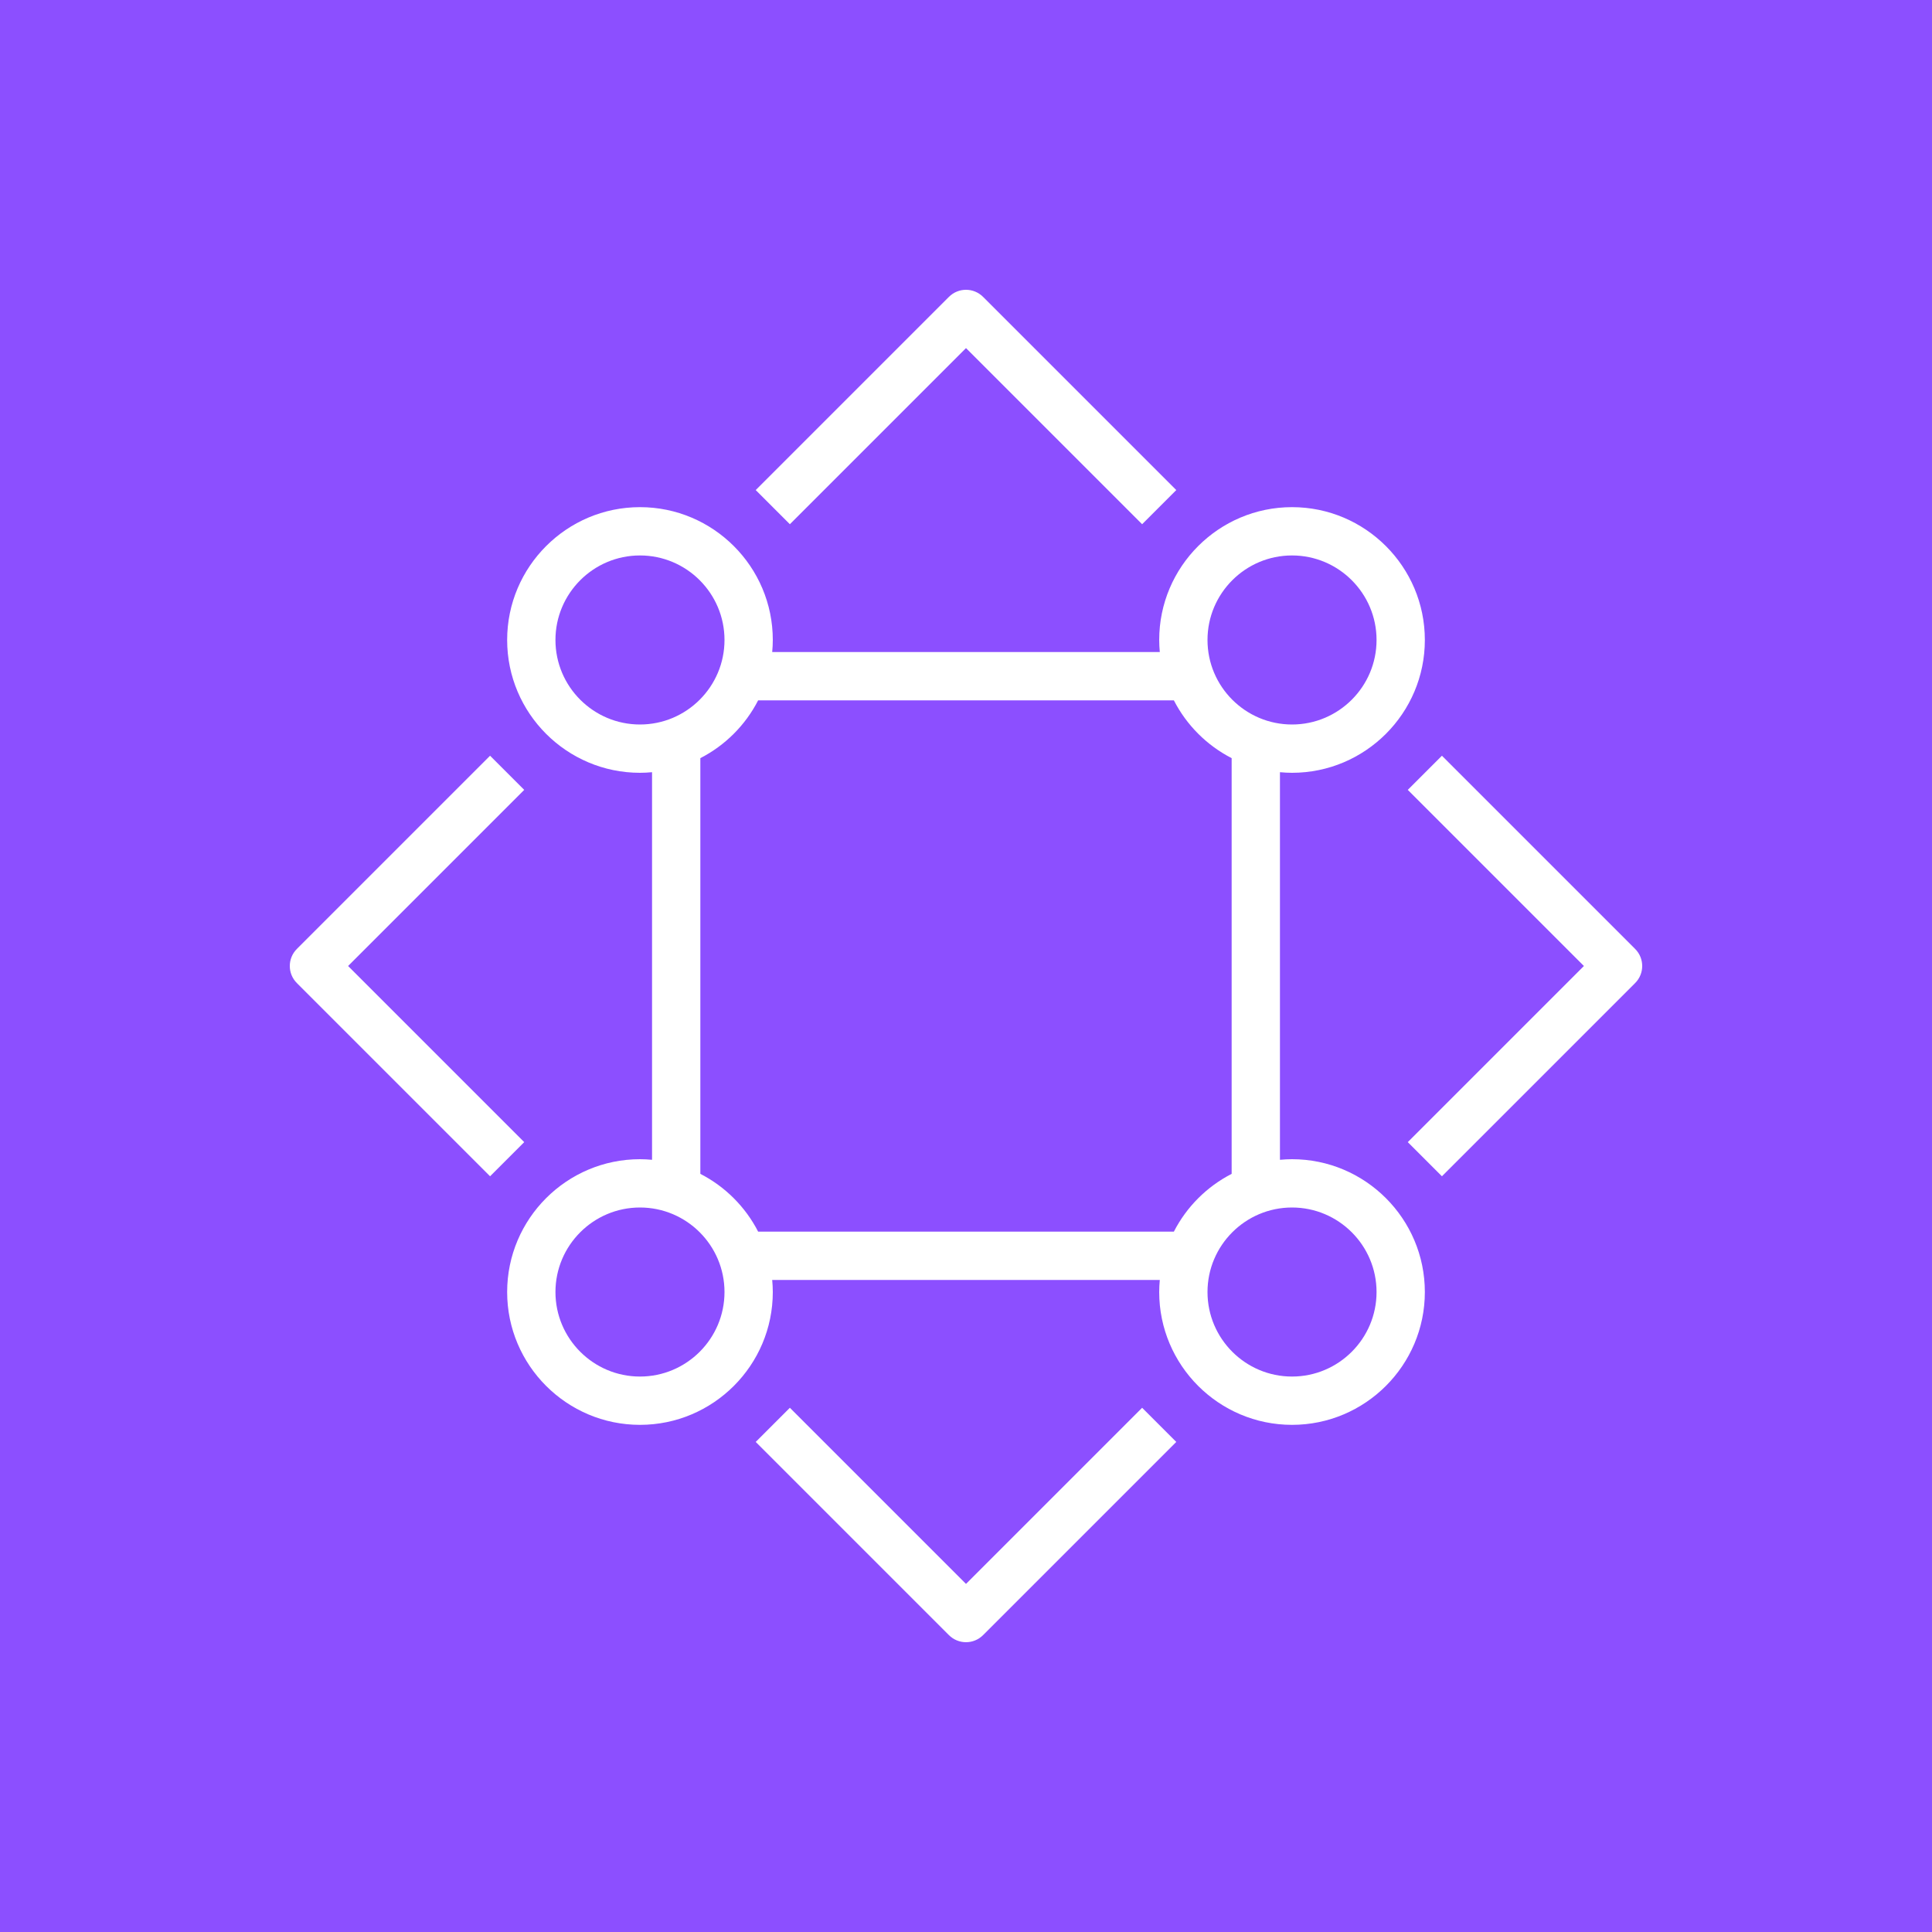 <?xml version="1.0" encoding="UTF-8"?>
<svg width="80px" height="80px" viewBox="0 0 80 80" version="1.1" xmlns="http://www.w3.org/2000/svg" xmlns:xlink="http://www.w3.org/1999/xlink">
    <title>Icon-Architecture/64/Arch_Amazon-DataZone_64</title>
    <g id="Icon-Architecture/64/Arch_Amazon-DataZone_64" stroke="none" stroke-width="1" fill="none" fill-rule="evenodd">
        <g id="Icon-Architecture-BG/64/Analytics" fill="#8C4FFF">
            <rect id="Rectangle" x="0" y="0" width="80" height="80"></rect>
        </g>
        <path d="M32.707,21.707 L31.293,20.293 L39.293,12.293 C39.684,11.902 40.316,11.902 40.707,12.293 L48.707,20.293 L47.293,21.707 L40,14.414 L32.707,21.707 Z M67.707,40.707 L59.707,48.707 L58.293,47.293 L65.586,40 L58.293,32.707 L59.707,31.293 L67.707,39.293 C68.098,39.684 68.098,40.316 67.707,40.707 L67.707,40.707 Z M47.293,58.293 L48.707,59.707 L40.707,67.707 C40.512,67.902 40.256,68 40,68 C39.744,68 39.488,67.902 39.293,67.707 L31.293,59.707 L32.707,58.293 L40,65.586 L47.293,58.293 Z M21.707,47.293 L20.293,48.707 L12.293,40.707 C11.902,40.316 11.902,39.684 12.293,39.293 L20.293,31.293 L21.707,32.707 L14.414,40 L21.707,47.293 Z M53.5,57 C51.57,57 50,55.43 50,53.5 C50,51.57 51.57,50 53.5,50 C55.43,50 57,51.57 57,53.5 C57,55.43 55.43,57 53.5,57 L53.5,57 Z M48.607,51 L31.393,51 C30.866,49.973 30.027,49.134 29,48.607 L29,31.393 C30.027,30.866 30.866,30.027 31.393,29 L48.607,29 C49.134,30.027 49.973,30.866 51,31.393 L51,48.607 C49.973,49.134 49.134,49.973 48.607,51 L48.607,51 Z M26.5,57 C24.57,57 23,55.43 23,53.5 C23,51.57 24.57,50 26.5,50 C28.43,50 30,51.57 30,53.5 C30,55.43 28.43,57 26.5,57 L26.5,57 Z M23,26.5 C23,24.57 24.57,23 26.5,23 C28.43,23 30,24.57 30,26.5 C30,28.43 28.43,30 26.5,30 C24.57,30 23,28.43 23,26.5 L23,26.5 Z M53.5,23 C55.43,23 57,24.57 57,26.5 C57,28.43 55.43,30 53.5,30 C51.57,30 50,28.43 50,26.5 C50,24.57 51.57,23 53.5,23 L53.5,23 Z M53.5,48 C53.331,48 53.165,48.01 53,48.025 L53,31.975 C53.165,31.99 53.331,32 53.5,32 C56.532,32 59,29.533 59,26.5 C59,23.467 56.532,21 53.5,21 C50.468,21 48,23.467 48,26.5 C48,26.669 48.01,26.835 48.025,27 L31.975,27 C31.99,26.835 32,26.669 32,26.5 C32,23.467 29.532,21 26.5,21 C23.468,21 21,23.467 21,26.5 C21,29.533 23.468,32 26.5,32 C26.669,32 26.835,31.99 27,31.975 L27,48.025 C26.835,48.01 26.669,48 26.5,48 C23.468,48 21,50.467 21,53.5 C21,56.533 23.468,59 26.5,59 C29.532,59 32,56.533 32,53.5 C32,53.331 31.99,53.165 31.975,53 L48.025,53 C48.01,53.165 48,53.331 48,53.5 C48,56.533 50.468,59 53.5,59 C56.532,59 59,56.533 59,53.5 C59,50.467 56.532,48 53.5,48 L53.5,48 Z" id="Fill-5" fill="#FFFFFF"></path>
    </g>
</svg>
